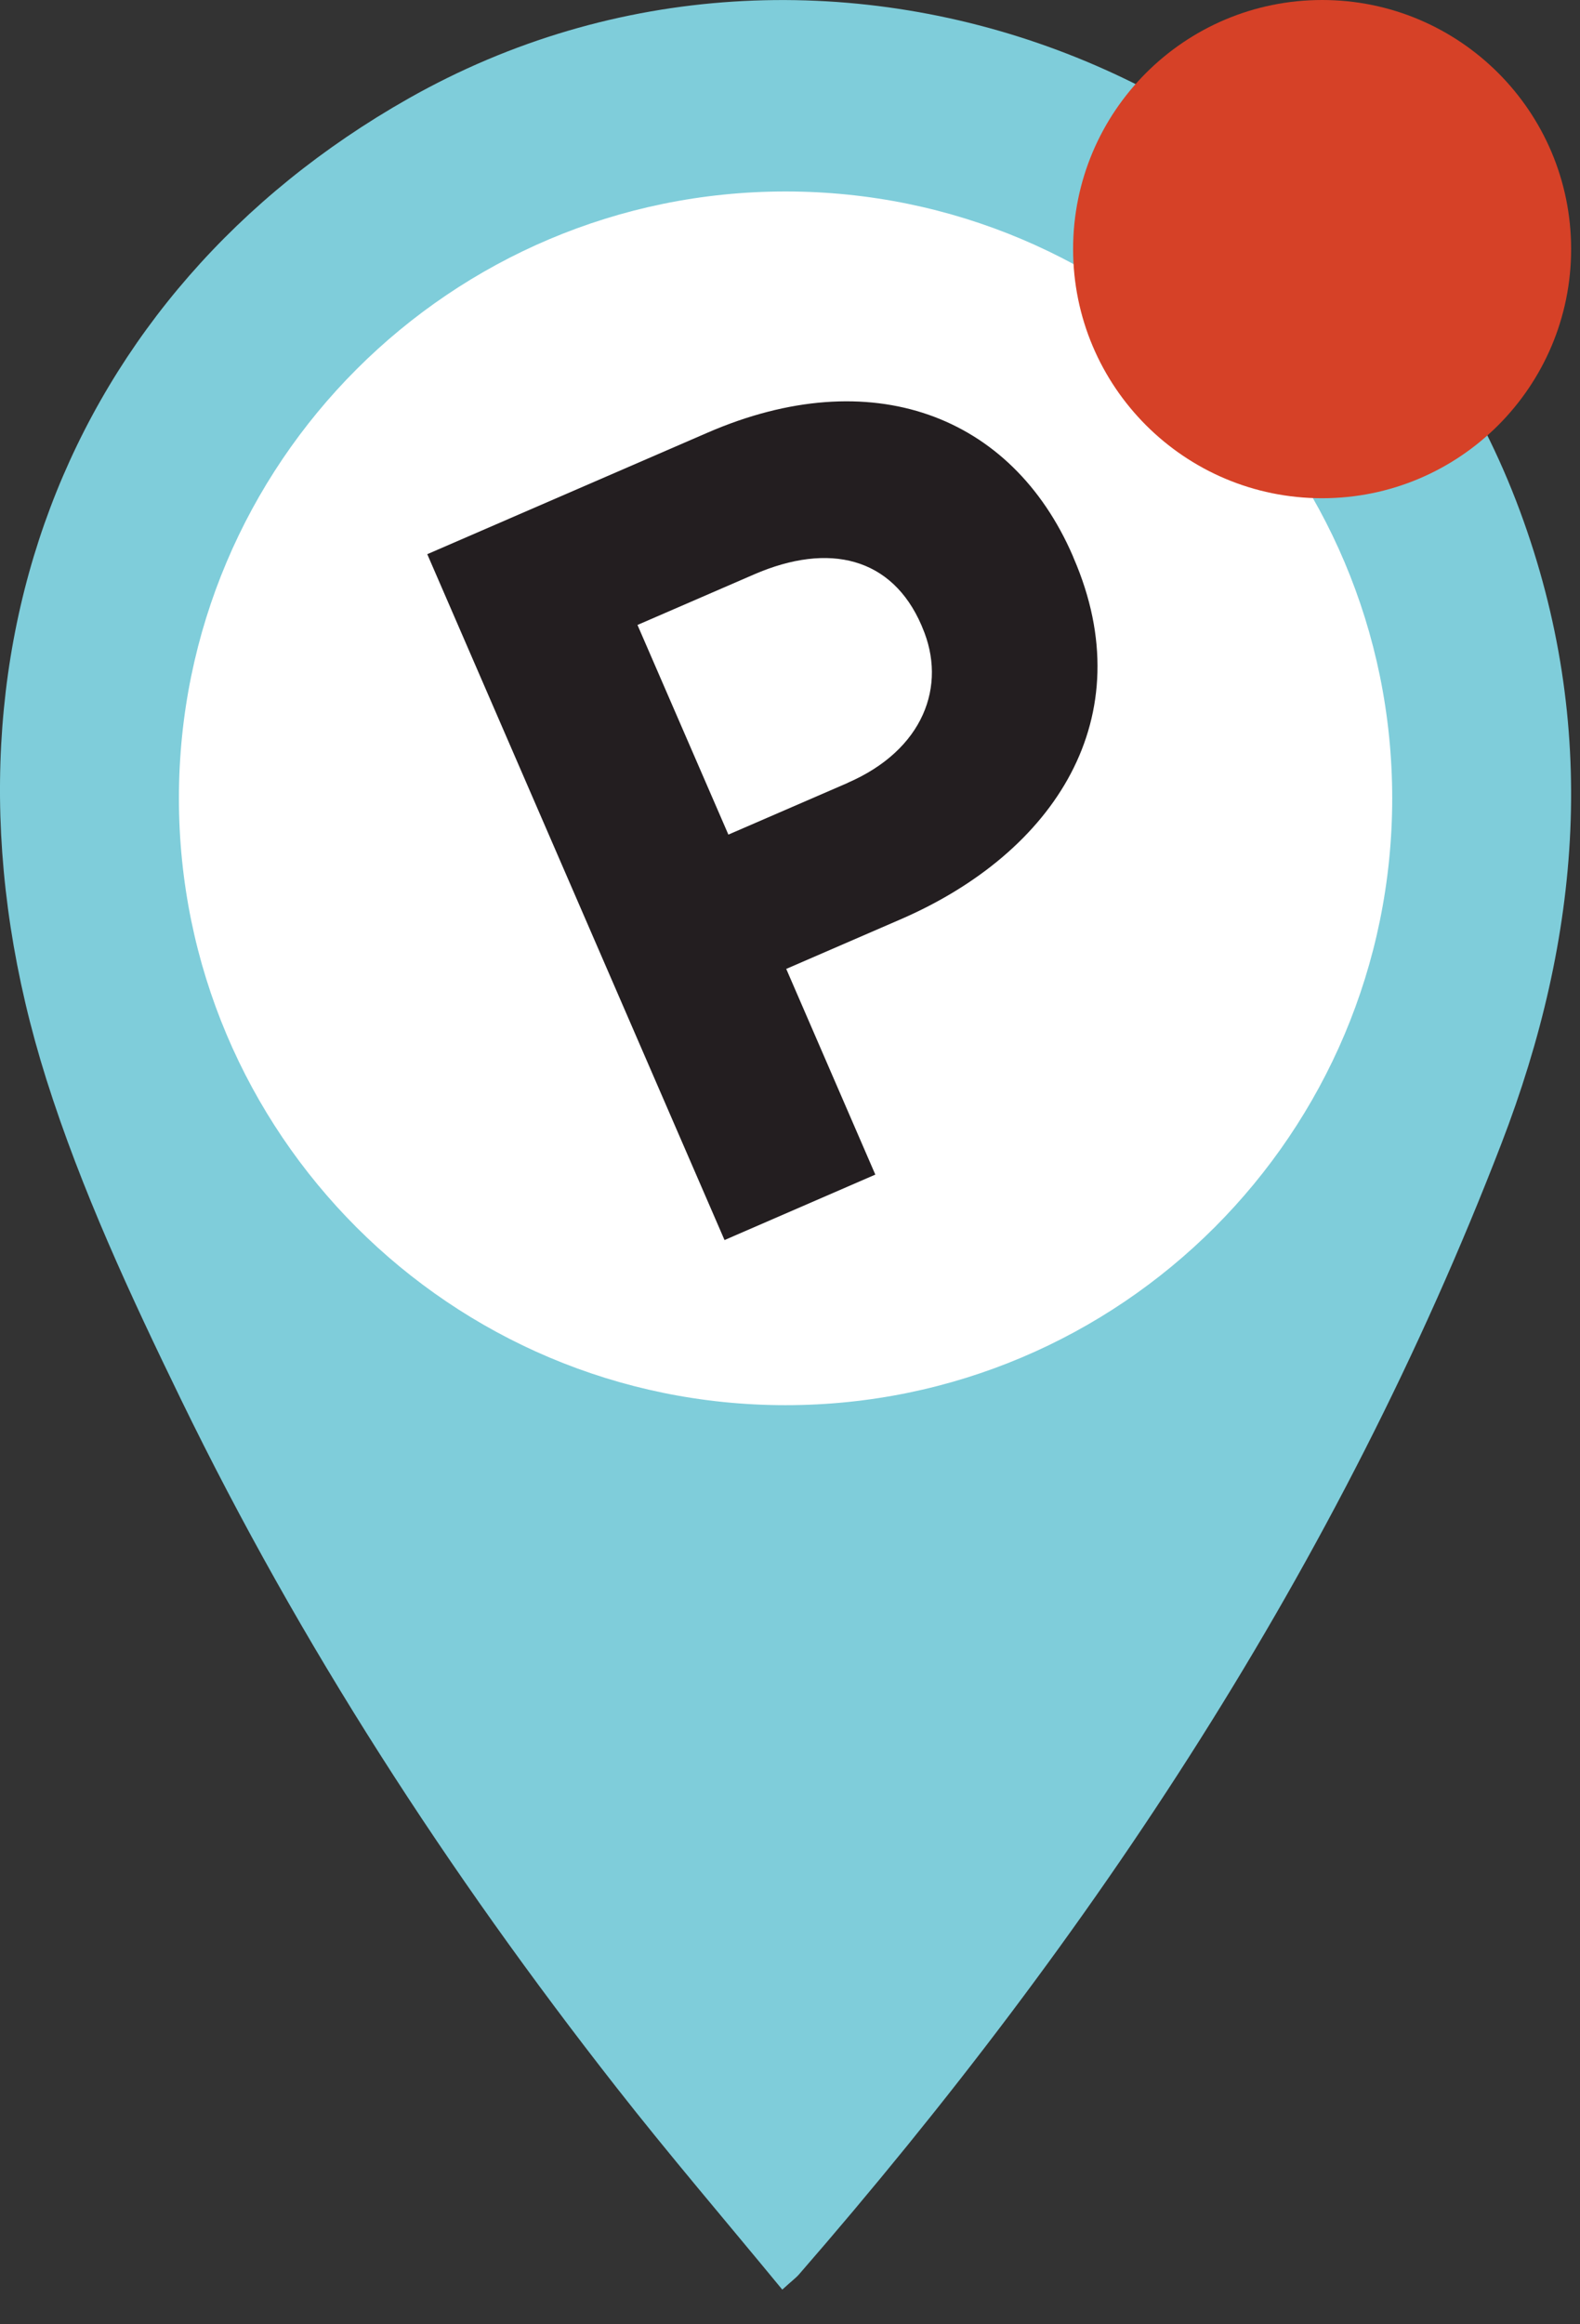 <svg width="34" height="50" viewBox="0 0 34 50" fill="none" xmlns="http://www.w3.org/2000/svg">
<rect x="0" y="0" width="34" height="50" fill="#333333" stroke="none"/>
<g id="Group">
<path id="Vector" d="M32.707 10.991C29.16 1.413 17.677 -2.914 8.792 2.118C1.415 6.295 -1.793 14.38 0.998 23.22C1.746 25.587 2.808 27.871 3.897 30.11C6.463 35.386 9.645 40.285 13.262 44.901C14.404 46.36 15.611 47.768 16.834 49.254C17.04 49.065 17.128 49.003 17.195 48.925C23.541 41.628 28.819 33.654 32.308 24.603C34.02 20.163 34.419 15.612 32.707 10.991Z" fill="#7FCDDA"/>
<path id="Vector_2" d="M16.904 30.228C24.114 30.228 29.959 24.383 29.959 17.173C29.959 9.964 24.114 4.119 16.904 4.119C9.695 4.119 3.85 9.964 3.85 17.173C3.85 24.383 9.695 30.228 16.904 30.228Z" fill="white"/>
<path id="Vector_3" d="M9.198 11.92L15.227 9.307C18.746 7.781 21.77 8.923 23.086 11.96L23.103 12.003C24.592 15.439 22.694 18.338 19.386 19.774L16.919 20.843L18.836 25.268L15.591 26.676L9.195 11.923L9.198 11.92ZM18.241 16.84C19.865 16.137 20.392 14.757 19.845 13.491L19.828 13.449C19.198 11.995 17.847 11.654 16.226 12.357L13.718 13.444L15.674 17.954L18.246 16.84H18.241Z" fill="#231E20"/>
<path id="Vector_4" d="M28.451 10.718C31.41 10.718 33.809 8.318 33.809 5.359C33.809 2.399 31.41 0 28.451 0C25.491 0 23.092 2.399 23.092 5.359C23.092 8.318 25.491 10.718 28.451 10.718Z" fill="#D64127"/>
</g>
</svg>

